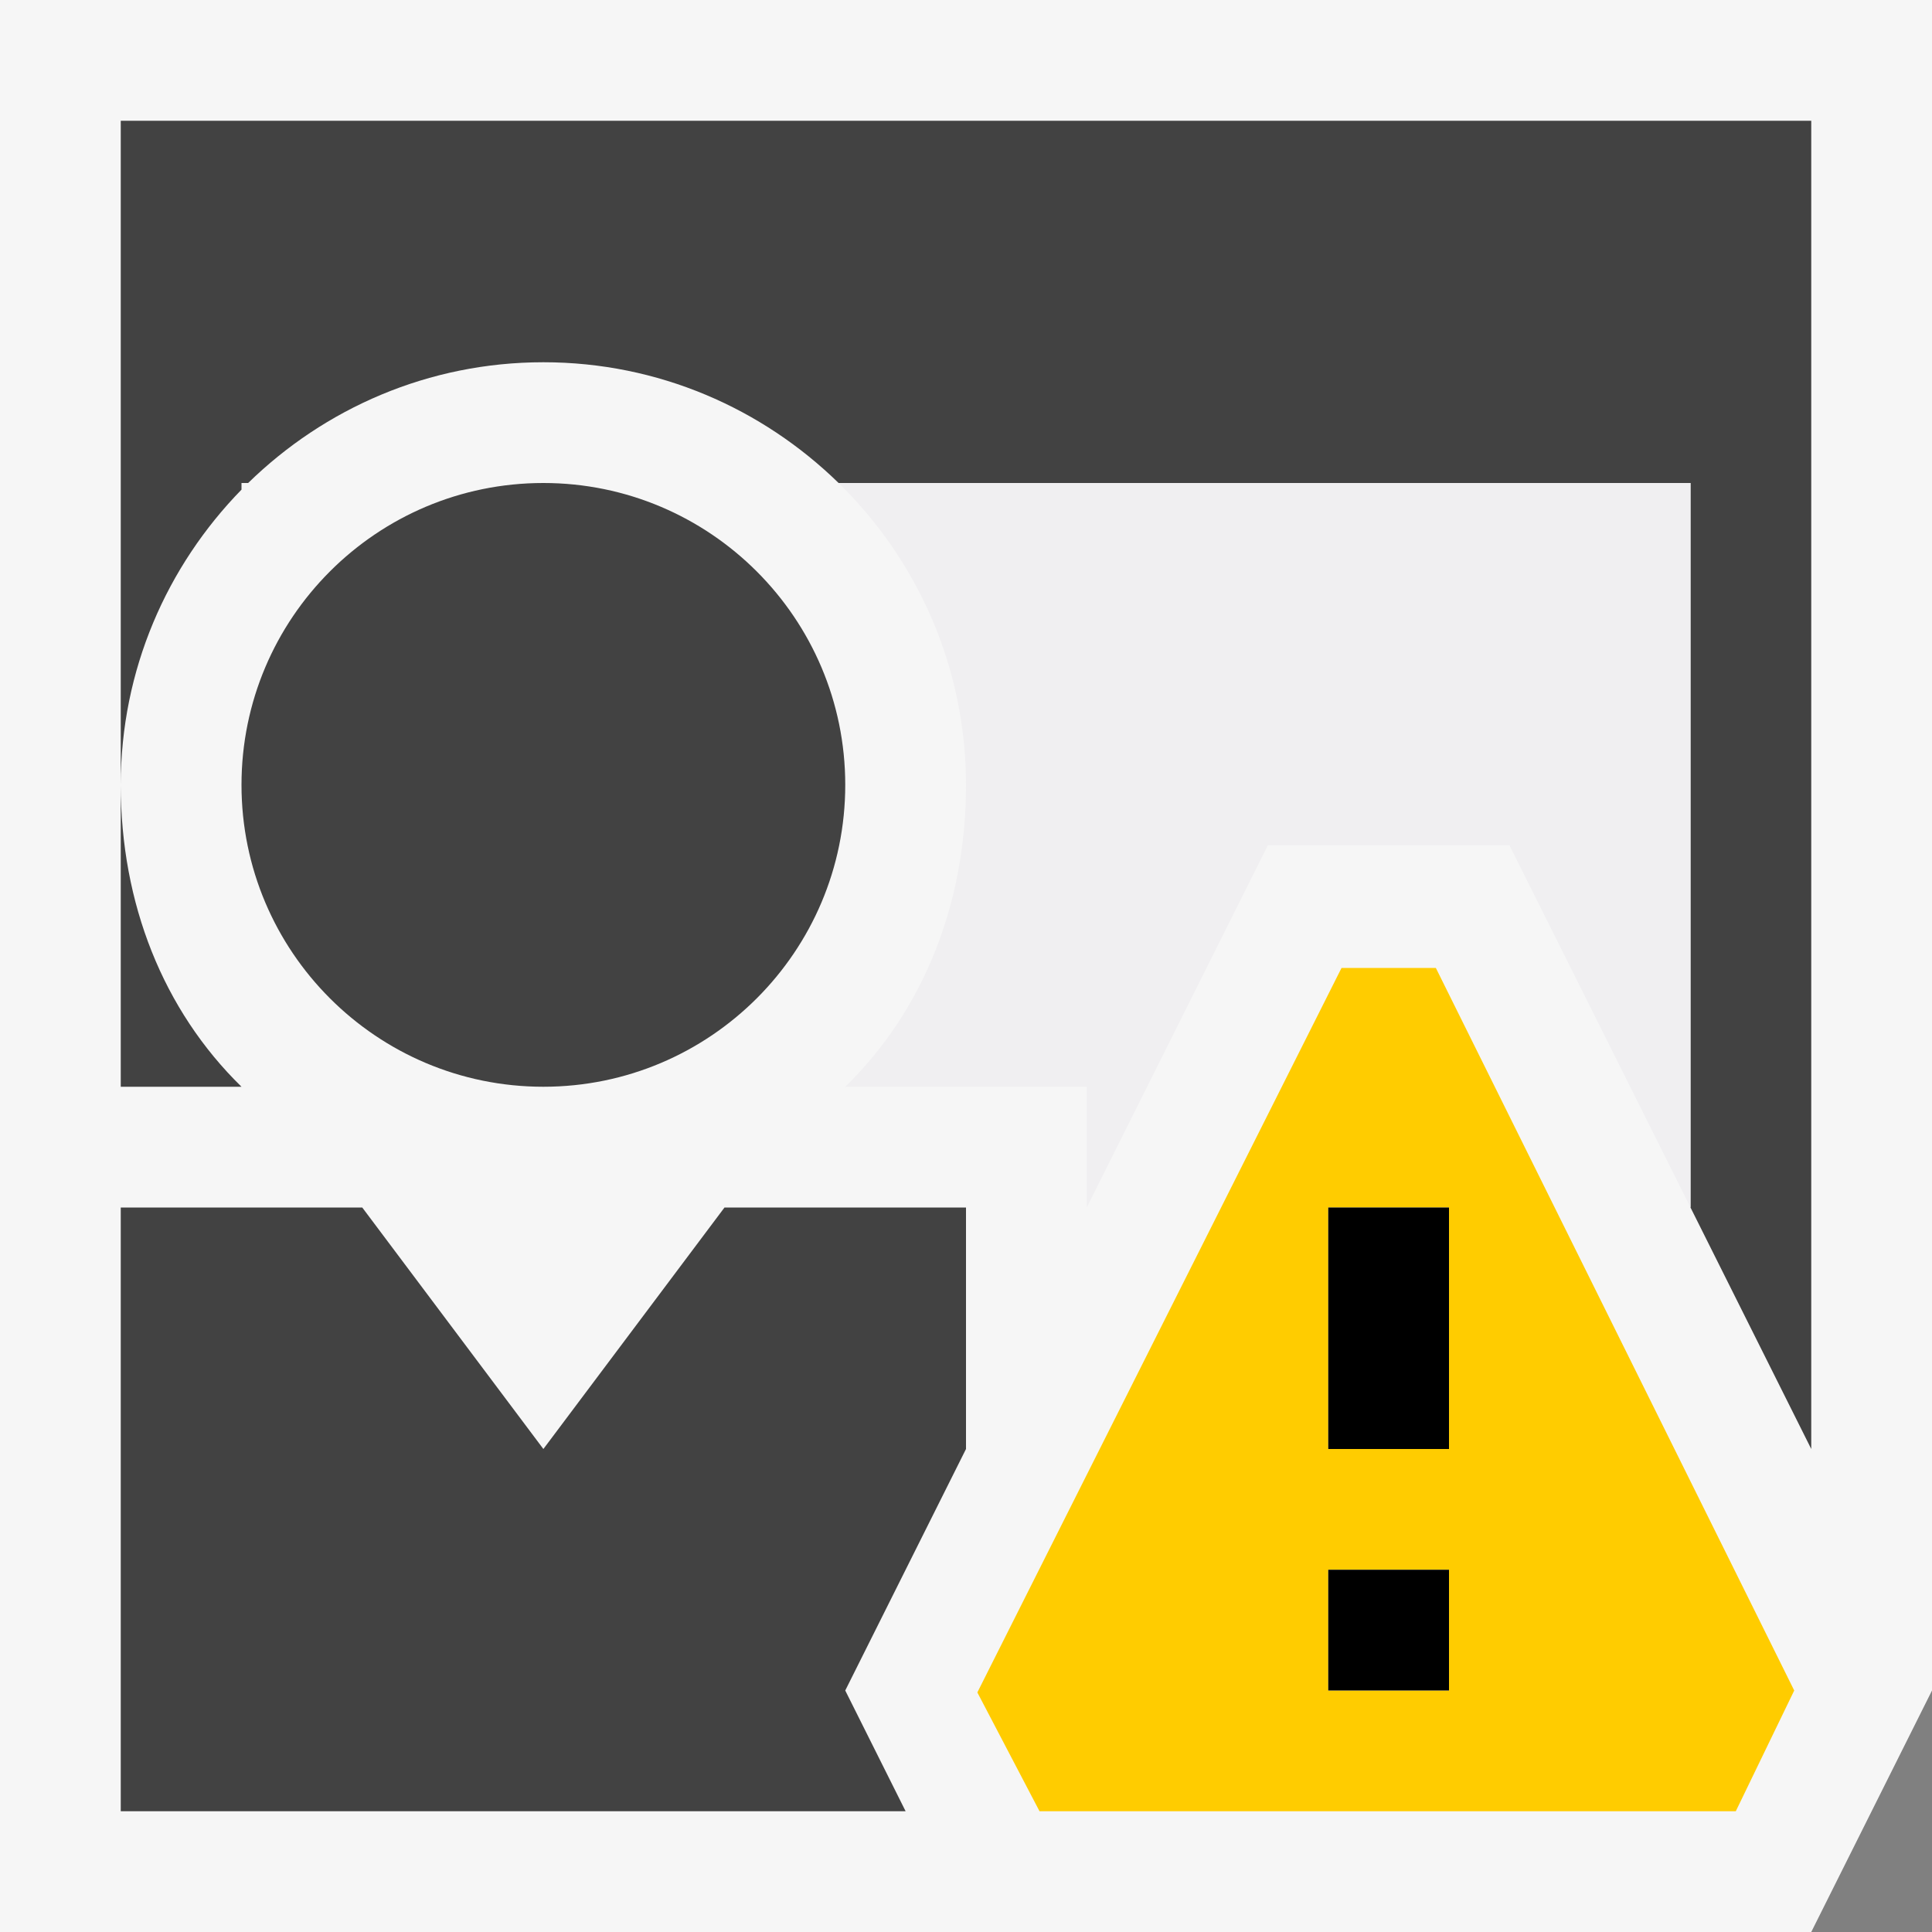 <svg xmlns="http://www.w3.org/2000/svg" width="16" height="16"><rect width="100%" height="100%" fill="#808080" stroke="none"/><style type="text/css">.icon-canvas-transparent{opacity:0;fill:#F6F6F6;} .icon-vs-out{fill:#F6F6F6;} .icon-vs-bg{fill:#424242;} .icon-vs-fg{fill:#F0EFF1;} .icon-vs-yellow{fill:#FFCC00;}</style><path class="icon-canvas-transparent" d="M16 16h-16v-16h16v16zm-13.945-12h-.055v.055l.055-.055z" id="canvas"/><path class="icon-vs-out" d="M16 0v14l-1 2h-15v-16h16z" id="outline"/><path class="icon-vs-bg" d="M15 1v11l-1-2v-6h-7.055c-.632-.617-1.492-1-2.445-1s-1.813.383-2.445 1h-.055v.055c-.617.632-1 1.492-1 2.445v-5.5h14zm-8 5.5c0-1.38-1.121-2.5-2.5-2.5-1.381 0-2.5 1.12-2.5 2.5s1.119 2.5 2.5 2.5c1.379 0 2.5-1.119 2.5-2.5zm-2.5 5.5l-1.5-2h-2v5h6.5l-.5-1 1-2v-2h-2l-1.5 2zm-2.5-3c-.65-.635-1-1.52-1-2.5v2.5h1z" id="iconBg"/><path class="icon-vs-fg" d="M8 6.5c0-.98-.406-1.865-1.055-2.5h7.055v6l-1.5-3h-2l-1.5 3v-1h-2c.65-.635 1-1.52 1-2.5z" id="iconFg"/><path class="icon-vs-yellow" d="M11.891 8.016h-.781l-3.016 6 .515.984h5.766l.484-1-2.968-5.984zm.109 5.984h-1v-1h1v1zm0-2h-1v-2h1v2z" id="notificationBg"/><path class="icon-black" d="M12 12h-1v-2h1v2zm0 1h-1v1h1v-1z" id="notificationFg"/></svg>